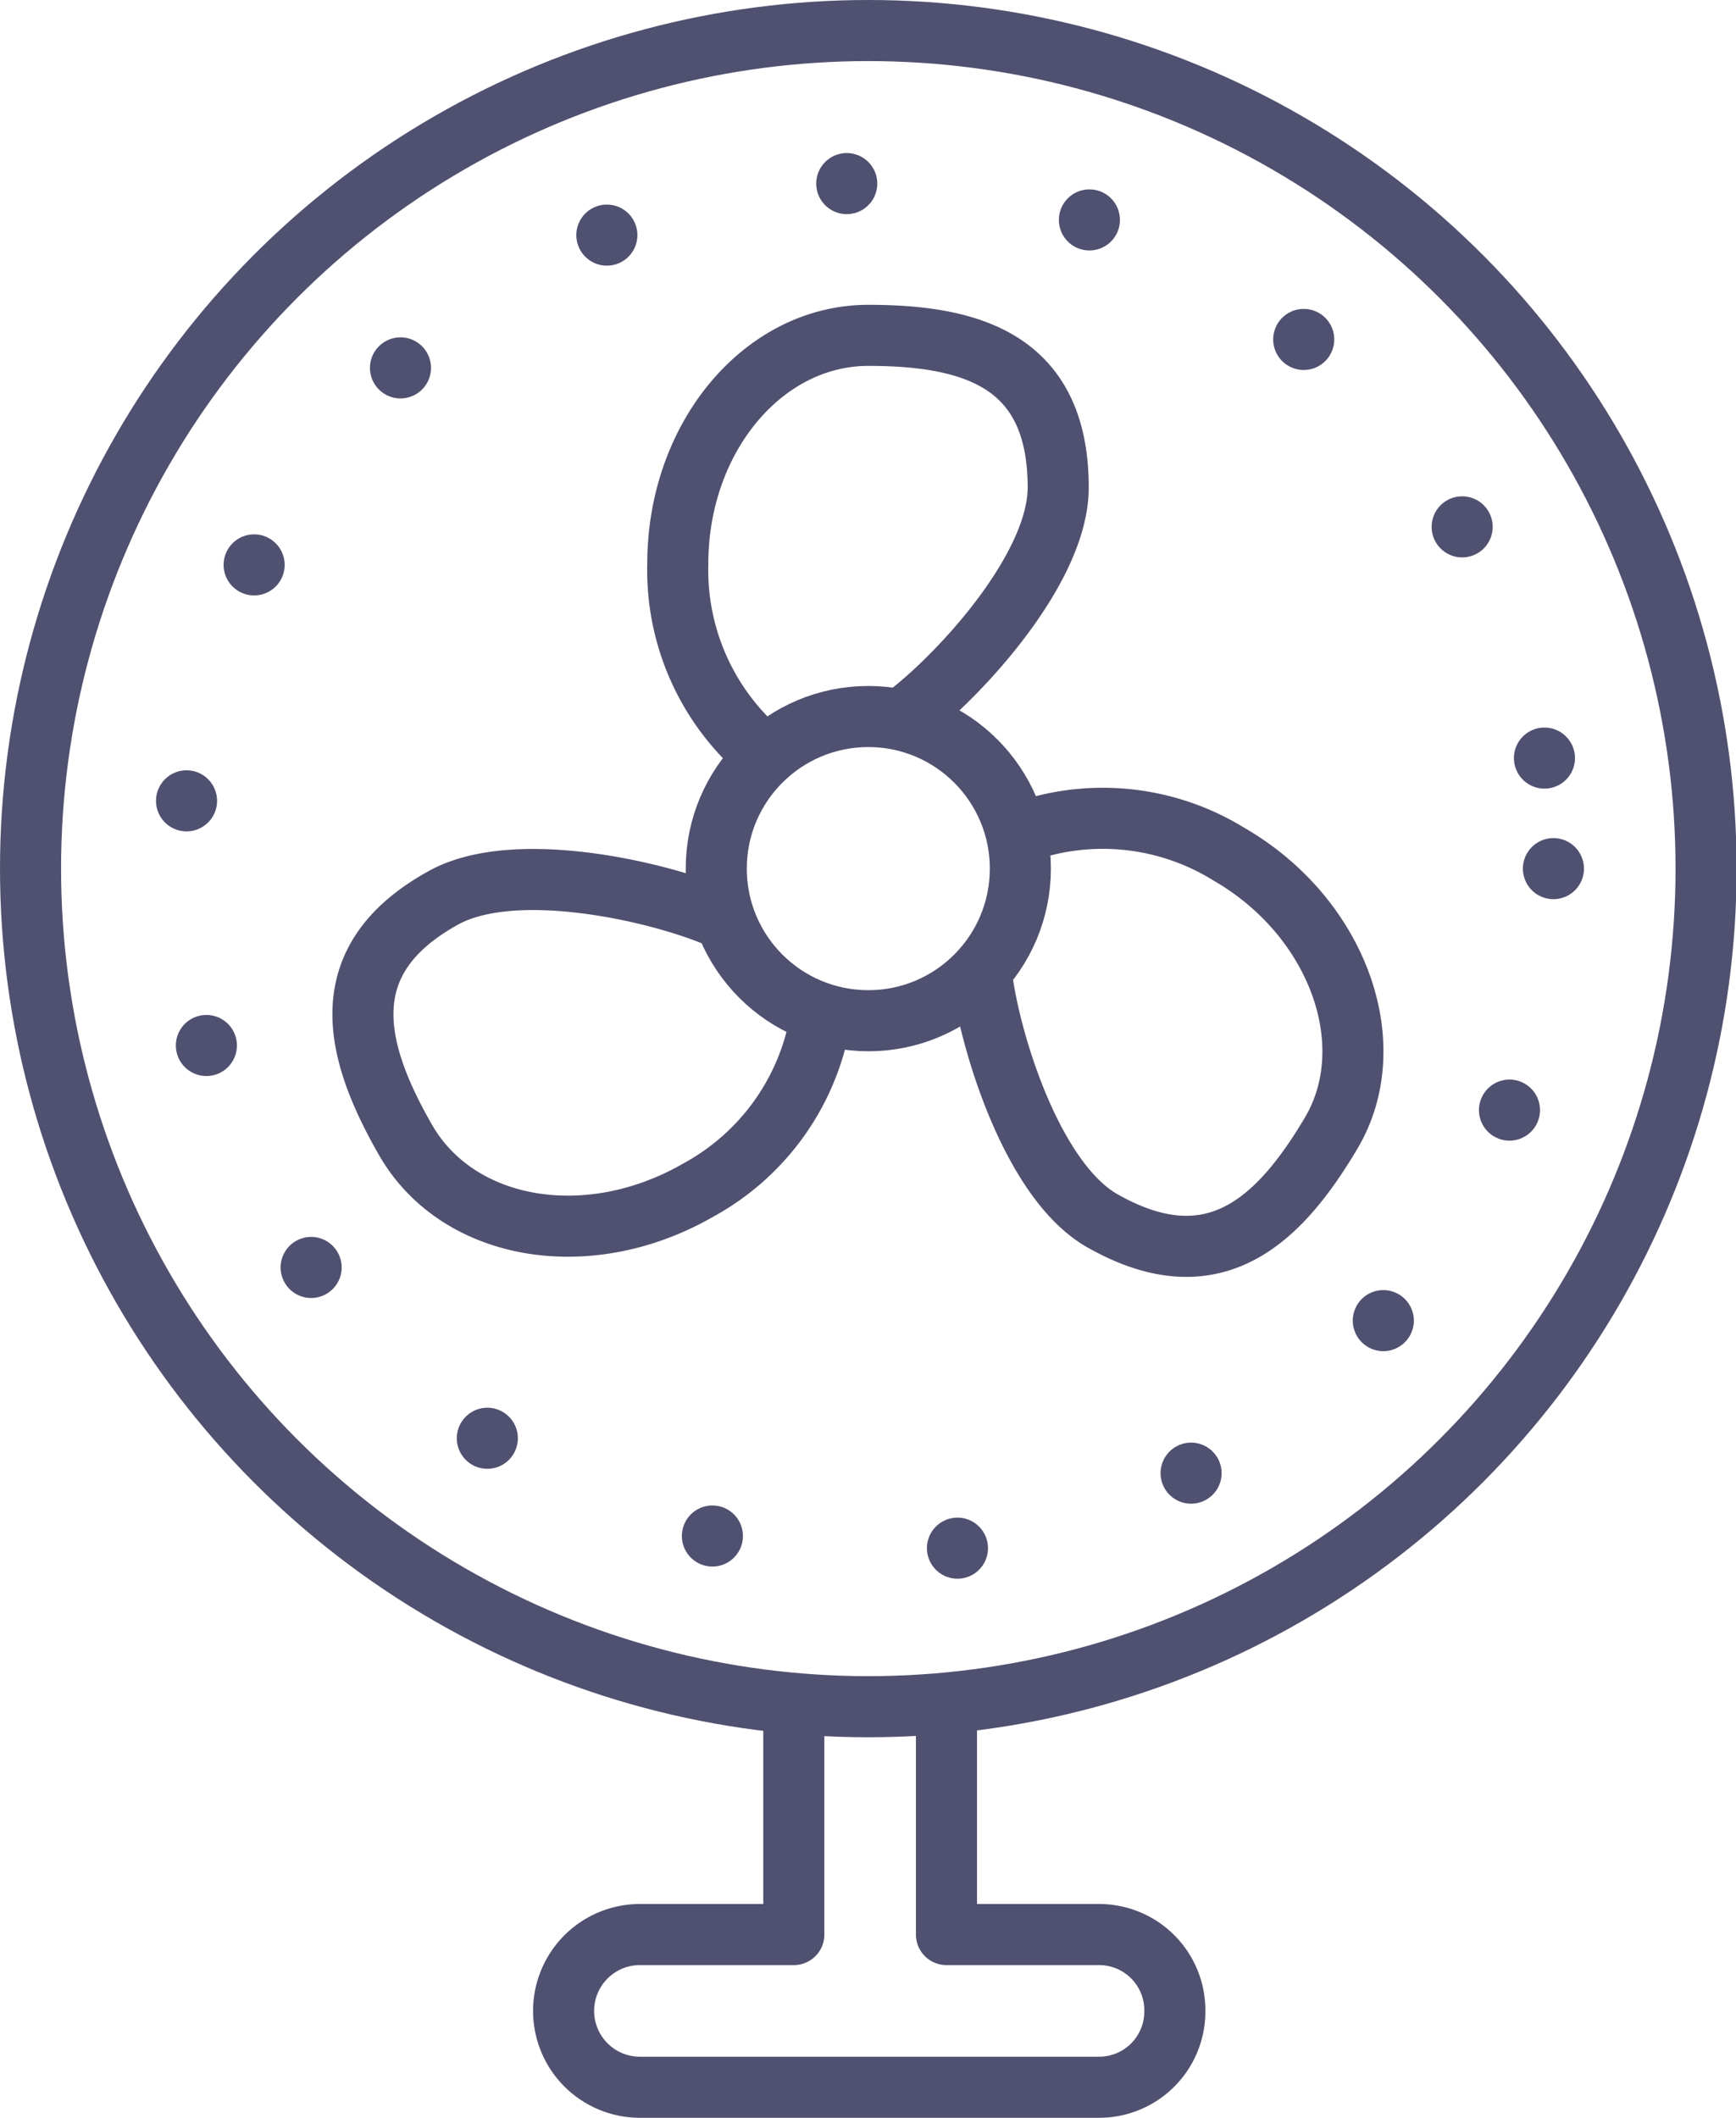 <svg xmlns="http://www.w3.org/2000/svg" viewBox="0 0 28.43 34.67"><defs><style>.cls-1,.cls-2{fill:none;stroke:#505070;stroke-linecap:round;stroke-linejoin:round;}.cls-2{stroke-dasharray:0 4.04;}</style></defs><title>largefan-icon</title><g id="Layer_2" data-name="Layer 2"><g id="Layer_1-2" data-name="Layer 1"><circle class="cls-1" cx="14.22" cy="14.22" r="13.72"/><circle class="cls-2" cx="14.22" cy="14.22" r="11.22"/><path class="cls-1" d="M14.84,11.72c.87-.66,2.49-2.41,2.49-3.74,0-2.06-1.39-2.49-3.11-2.49S11.1,7.16,11.1,9.23a3.94,3.94,0,0,0,1.44,3.15"/><path class="cls-1" d="M16.08,16c.14,1.08.84,3.37,2,4,1.79,1,2.86,0,3.72-1.45s.11-3.54-1.68-4.57a3.93,3.93,0,0,0-3.45-.33"/><path class="cls-1" d="M11.73,15c-1-.42-3.34-.95-4.49-.29-1.79,1-1.46,2.45-.6,3.95s3,1.86,4.8.82a3.94,3.94,0,0,0,2-2.82"/><circle class="cls-1" cx="14.22" cy="14.22" r="2.49"/><path class="cls-1" d="M13,27.93v3.74H10.48a1.25,1.25,0,0,0-1.25,1.25h0a1.25,1.25,0,0,0,1.25,1.25H18a1.24,1.24,0,0,0,1.24-1.25h0A1.24,1.24,0,0,0,18,31.67h-2.5V27.93"/></g></g></svg>
